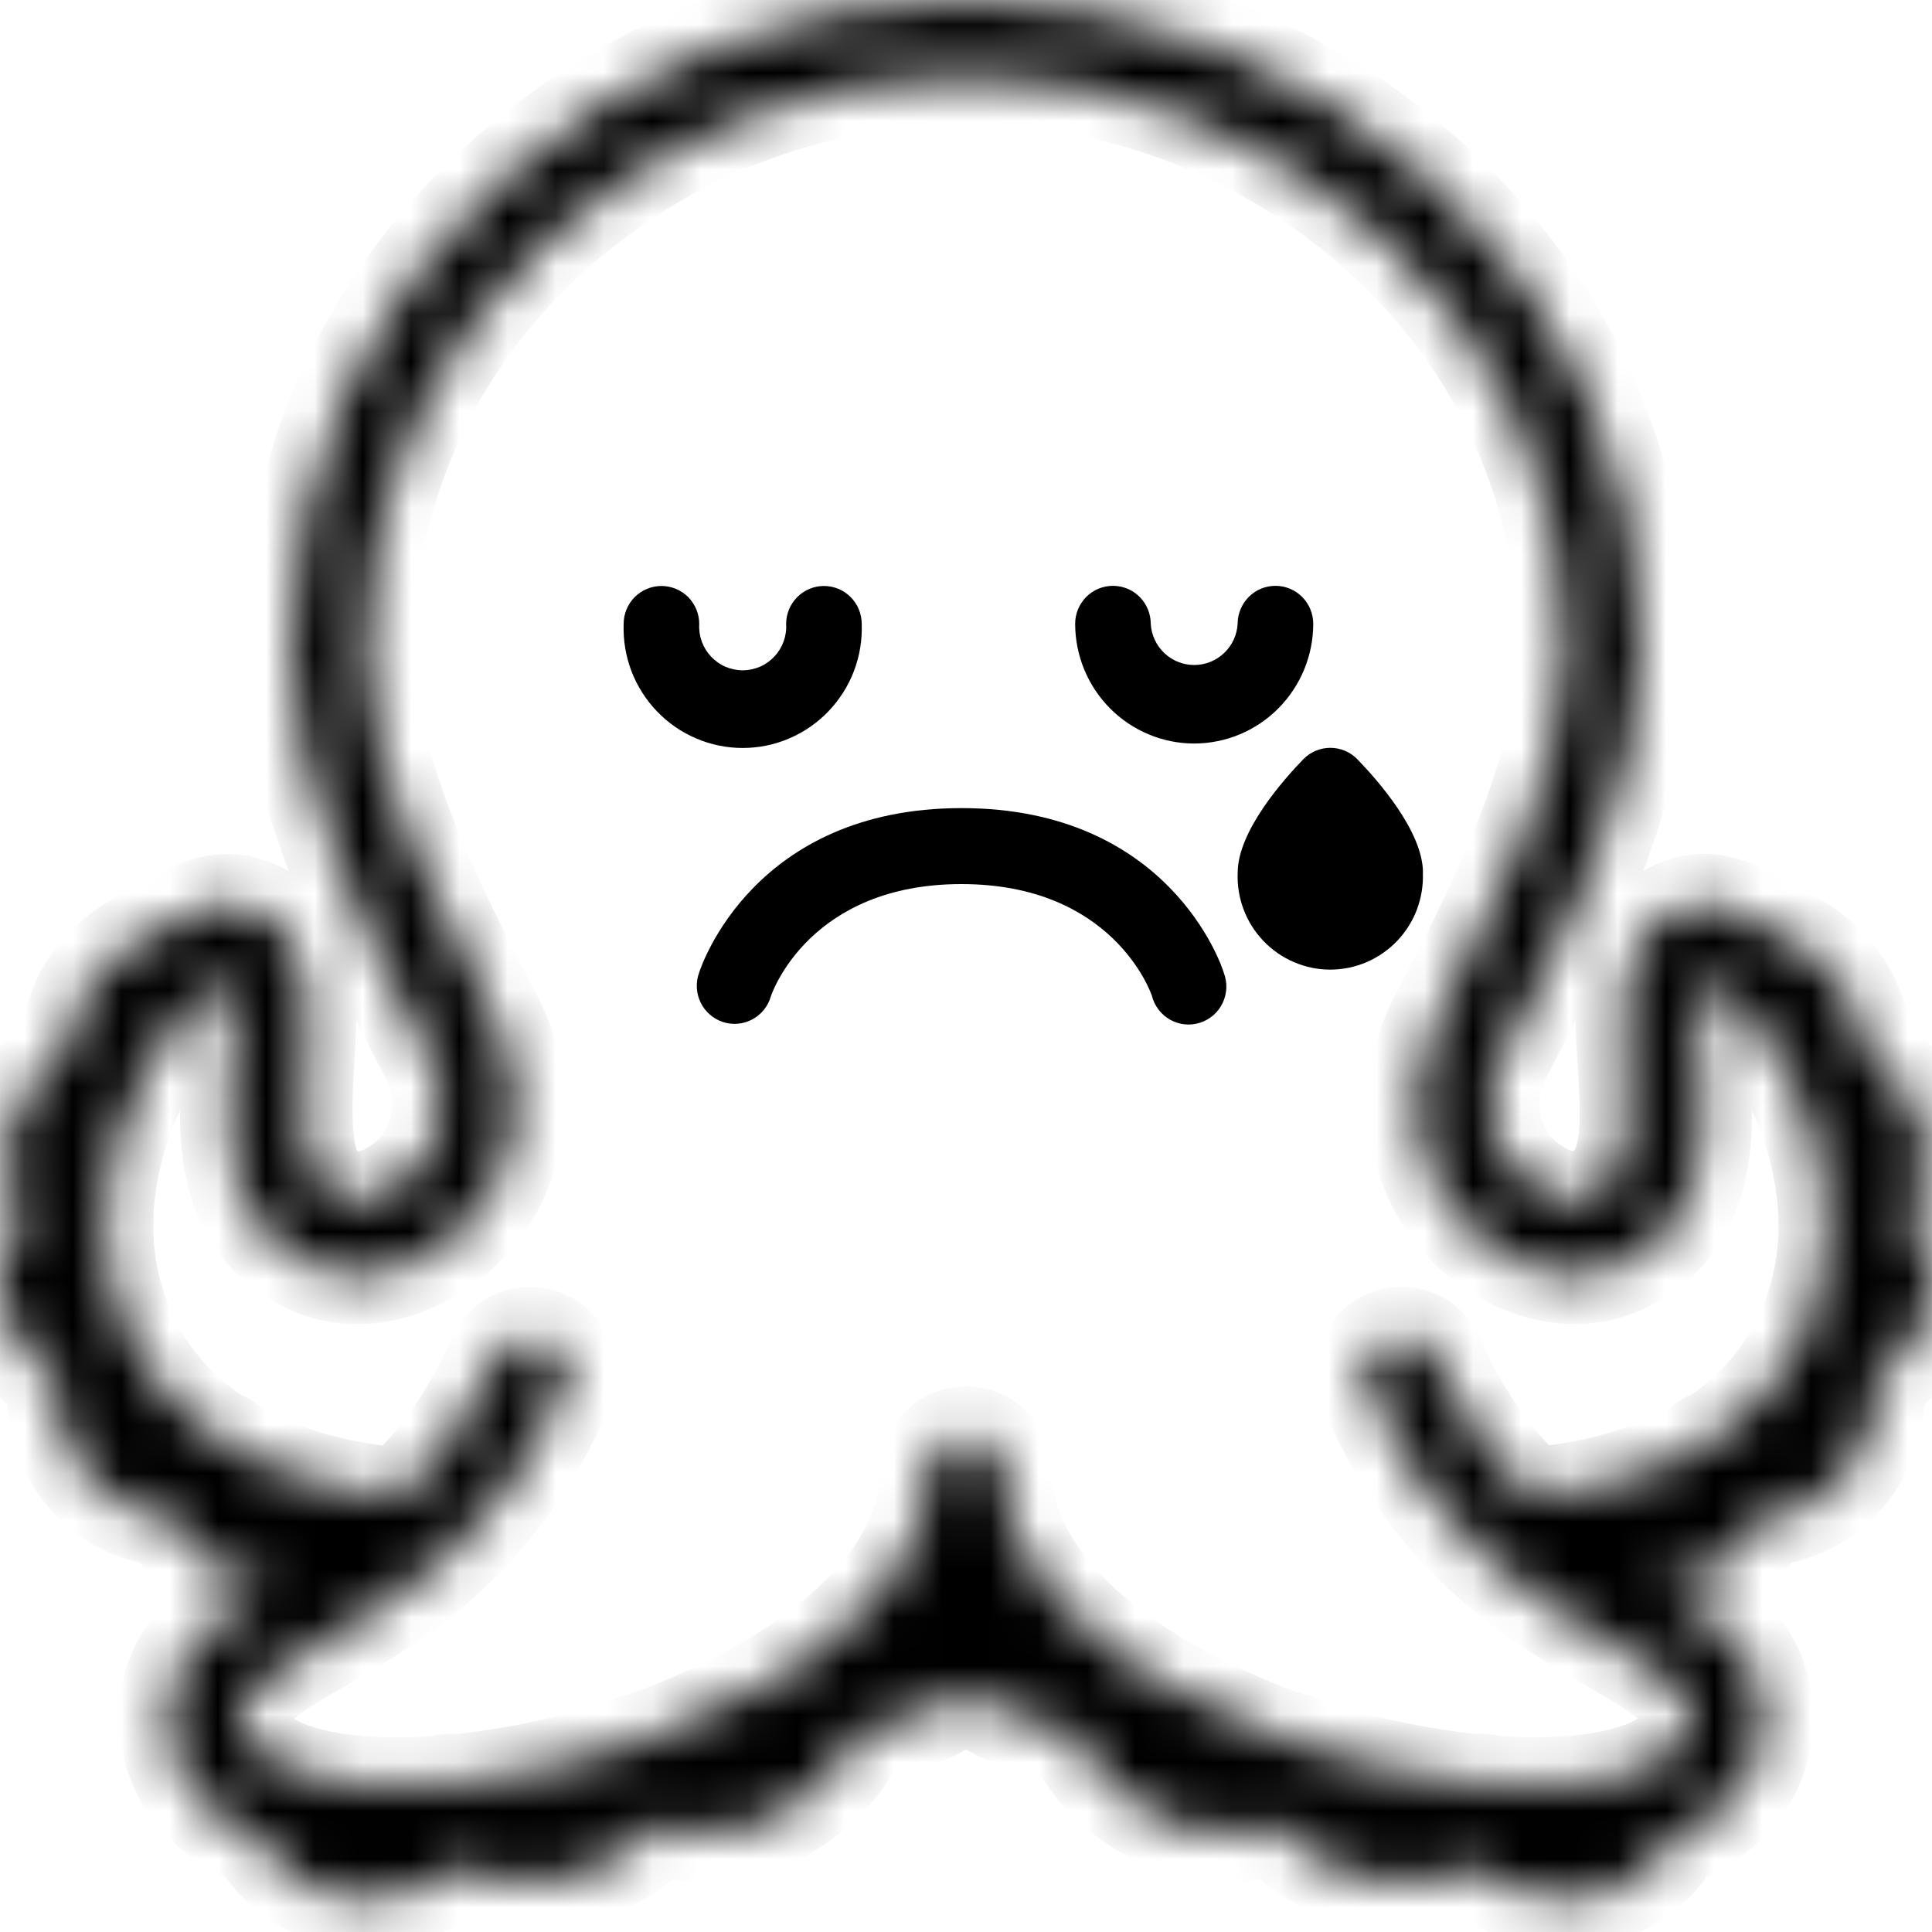 <svg width="40" height="40" viewBox="0 0 40 40" fill="none" xmlns="http://www.w3.org/2000/svg">
<g clip-path="url(#clip0)">
<mask id="path-1-inside-1" fill="white">
<path d="M39.562 25.179C39.804 24.722 40.035 24.03 39.801 23.285C39.566 22.539 39.038 22.067 38.655 21.806C38.597 21.397 38.452 20.797 38.095 20.295C37.625 19.636 36.912 19.321 36.579 19.204C35.953 18.728 35.365 18.571 34.851 18.749C33.48 19.226 33.581 20.77 33.663 22.012C33.761 23.506 33.758 24.44 32.898 24.786C32.557 24.923 32.101 24.804 31.646 24.46C30.88 23.881 30.654 22.767 31.12 21.864C32.401 19.405 33.99 16.338 33.99 13.4C33.99 9.749 32.476 6.342 29.727 3.805C27.073 1.358 23.602 0 20 0C16.398 0 12.927 1.358 10.273 3.805C7.524 6.344 6.01 9.752 6.01 13.4C6.01 16.34 7.599 19.404 8.876 21.868C9.346 22.767 9.116 23.881 8.351 24.463C7.897 24.808 7.44 24.926 7.099 24.789C6.525 24.558 6.187 24.256 6.334 22.015C6.412 20.774 6.516 19.229 5.146 18.752C4.631 18.574 4.041 18.731 3.418 19.207C3.084 19.324 2.371 19.639 1.902 20.298C1.544 20.8 1.4 21.399 1.342 21.809C0.958 22.071 0.429 22.546 0.196 23.288C-0.037 24.03 0.196 24.725 0.435 25.182C0.153 25.636 -0.136 26.341 0.072 27.133C0.26 27.854 0.749 28.318 1.16 28.593C1.117 28.97 1.158 29.352 1.281 29.711C1.404 30.07 1.605 30.398 1.869 30.669C2.088 30.902 2.351 31.089 2.643 31.219C2.935 31.35 3.249 31.421 3.568 31.429C3.663 31.715 3.822 31.975 4.034 32.188C4.246 32.401 4.504 32.562 4.789 32.658C5.061 32.757 5.348 32.808 5.637 32.81C4.488 33.483 3.461 34.162 3.461 35.558C3.461 36.502 3.95 37.31 4.836 37.825C5 37.919 5.17 38.001 5.346 38.071C5.569 38.458 5.89 38.778 6.276 39C6.663 39.222 7.1 39.337 7.545 39.333C8.243 39.338 8.921 39.105 9.471 38.674C10.135 38.951 10.863 39.035 11.572 38.916C12.361 38.79 13.085 38.4 13.627 37.809C14.227 38.01 15.164 38.124 16.224 37.533C17.12 37.032 17.559 36.381 17.769 35.923C17.79 35.879 17.808 35.836 17.825 35.794C18.52 35.804 19.2 35.591 19.765 35.184C19.849 35.125 19.927 35.059 20 34.987C20.073 35.059 20.151 35.125 20.235 35.184C20.801 35.59 21.482 35.803 22.177 35.792C22.194 35.834 22.212 35.877 22.232 35.922C22.443 36.379 22.881 37.03 23.778 37.531C24.838 38.124 25.775 38.009 26.375 37.807C26.916 38.4 27.64 38.792 28.43 38.92C29.138 39.038 29.866 38.953 30.529 38.674C31.079 39.104 31.758 39.335 32.455 39.33C32.9 39.334 33.337 39.219 33.724 38.997C34.11 38.775 34.431 38.455 34.654 38.068C34.83 37.998 35 37.916 35.164 37.822C36.05 37.307 36.539 36.502 36.539 35.555C36.539 34.159 35.512 33.477 34.364 32.806C34.654 32.805 34.941 32.753 35.213 32.654C35.497 32.559 35.754 32.398 35.966 32.186C36.177 31.973 36.337 31.714 36.432 31.429C36.751 31.42 37.065 31.349 37.356 31.217C37.647 31.086 37.91 30.899 38.128 30.665C38.393 30.394 38.594 30.067 38.717 29.708C38.839 29.349 38.88 28.967 38.837 28.59C39.248 28.315 39.737 27.851 39.926 27.129C40.136 26.338 39.846 25.633 39.562 25.179ZM34.972 35.56C34.972 35.822 34.904 36.16 34.379 36.465C34.209 36.562 34.029 36.641 33.843 36.701H33.834C33.099 36.937 32.075 37.021 30.911 36.937C30.869 36.922 30.827 36.911 30.783 36.905C30.707 36.892 30.629 36.892 30.552 36.905C29.352 36.782 28.168 36.529 27.021 36.15C26.947 36.1 26.864 36.066 26.777 36.047C26.745 36.04 26.713 36.036 26.68 36.033C25.794 35.723 24.939 35.332 24.124 34.864C23.834 34.695 23.569 34.526 23.326 34.356C23.295 34.324 23.261 34.293 23.225 34.266C23.185 34.237 23.142 34.212 23.097 34.192C21.111 32.722 20.782 31.281 20.782 30.488C20.782 30.28 20.7 30.08 20.553 29.932C20.407 29.785 20.207 29.702 20 29.702C19.792 29.702 19.593 29.785 19.447 29.932C19.3 30.08 19.218 30.28 19.218 30.488C19.218 31.275 18.892 32.706 16.933 34.169C16.876 34.191 16.822 34.221 16.771 34.257C16.72 34.294 16.673 34.337 16.632 34.386C16.401 34.546 16.148 34.706 15.873 34.865C15.051 35.339 14.186 35.733 13.291 36.045C13.269 36.047 13.247 36.051 13.225 36.055C13.145 36.072 13.068 36.102 12.998 36.145C11.845 36.528 10.654 36.784 9.447 36.907C9.369 36.894 9.29 36.894 9.212 36.907C9.168 36.913 9.126 36.924 9.084 36.939C7.598 37.045 6.336 36.883 5.616 36.467C5.091 36.162 5.023 35.824 5.023 35.563C5.023 35.033 5.468 34.726 6.644 34.044C8.196 33.144 10.322 31.912 11.694 28.746C11.777 28.554 11.781 28.338 11.705 28.143C11.629 27.949 11.48 27.793 11.289 27.71C11.099 27.626 10.884 27.622 10.69 27.698C10.497 27.775 10.342 27.925 10.259 28.116C9.711 29.38 9.026 30.279 8.303 30.964C7.943 30.944 7.585 30.899 7.232 30.83C7.197 30.82 7.162 30.814 7.126 30.809C6.673 30.718 6.228 30.589 5.796 30.424C5.459 30.294 5.132 30.137 4.82 29.956C4.796 29.929 4.77 29.904 4.742 29.881C4.671 29.827 4.592 29.786 4.507 29.76C3.791 29.296 3.204 28.658 2.799 27.905C2.793 27.889 2.788 27.872 2.781 27.856C2.763 27.814 2.741 27.774 2.715 27.736C2.343 26.977 2.158 26.14 2.176 25.294C2.179 25.254 2.179 25.215 2.176 25.176C2.234 23.537 2.969 22.206 3.258 21.744C3.881 20.757 4.465 20.349 4.681 20.266C4.868 20.45 4.812 21.32 4.773 21.909C4.725 22.639 4.671 23.467 4.84 24.218C5.062 25.206 5.627 25.888 6.519 26.248C7.38 26.593 8.39 26.4 9.293 25.718C10.662 24.681 11.08 22.714 10.264 21.142C9.066 18.831 7.575 15.955 7.575 13.401C7.575 10.196 8.909 7.199 11.331 4.962C13.696 2.781 16.789 1.571 19.999 1.571C23.209 1.571 26.302 2.781 28.668 4.962C31.093 7.199 32.423 10.196 32.423 13.401C32.423 15.955 30.932 18.828 29.734 21.142C28.919 22.715 29.337 24.681 30.706 25.718C31.608 26.4 32.619 26.593 33.479 26.248C34.372 25.889 34.936 25.206 35.158 24.219C35.327 23.467 35.273 22.639 35.225 21.909C35.186 21.32 35.13 20.45 35.317 20.266C35.533 20.345 36.121 20.758 36.739 21.745C36.912 22.025 37.066 22.316 37.2 22.616L37.204 22.627C37.57 23.428 37.779 24.293 37.821 25.174C37.818 25.214 37.818 25.254 37.821 25.294C37.832 25.888 37.744 26.48 37.562 27.046C37.489 27.272 37.4 27.492 37.297 27.706C37.264 27.751 37.235 27.8 37.212 27.852C37.201 27.879 37.19 27.907 37.182 27.935C36.778 28.675 36.198 29.302 35.493 29.76C35.408 29.786 35.329 29.827 35.258 29.881C35.228 29.904 35.2 29.929 35.175 29.956C34.862 30.136 34.536 30.291 34.199 30.42C33.394 30.726 32.549 30.908 31.69 30.96C30.968 30.275 30.282 29.376 29.734 28.112C29.693 28.018 29.634 27.932 29.56 27.86C29.486 27.789 29.398 27.732 29.302 27.695C29.109 27.618 28.894 27.622 28.703 27.706C28.513 27.789 28.364 27.945 28.288 28.14C28.212 28.334 28.216 28.55 28.299 28.742C29.671 31.908 31.797 33.141 33.349 34.04C34.53 34.721 34.974 35.029 34.974 35.558L34.972 35.56Z"/>
</mask>
<path d="M39.562 25.179C39.804 24.722 40.035 24.03 39.801 23.285C39.566 22.539 39.038 22.067 38.655 21.806C38.597 21.397 38.452 20.797 38.095 20.295C37.625 19.636 36.912 19.321 36.579 19.204C35.953 18.728 35.365 18.571 34.851 18.749C33.48 19.226 33.581 20.77 33.663 22.012C33.761 23.506 33.758 24.44 32.898 24.786C32.557 24.923 32.101 24.804 31.646 24.46C30.88 23.881 30.654 22.767 31.12 21.864C32.401 19.405 33.99 16.338 33.99 13.4C33.99 9.749 32.476 6.342 29.727 3.805C27.073 1.358 23.602 0 20 0C16.398 0 12.927 1.358 10.273 3.805C7.524 6.344 6.01 9.752 6.01 13.4C6.01 16.34 7.599 19.404 8.876 21.868C9.346 22.767 9.116 23.881 8.351 24.463C7.897 24.808 7.44 24.926 7.099 24.789C6.525 24.558 6.187 24.256 6.334 22.015C6.412 20.774 6.516 19.229 5.146 18.752C4.631 18.574 4.041 18.731 3.418 19.207C3.084 19.324 2.371 19.639 1.902 20.298C1.544 20.8 1.4 21.399 1.342 21.809C0.958 22.071 0.429 22.546 0.196 23.288C-0.037 24.03 0.196 24.725 0.435 25.182C0.153 25.636 -0.136 26.341 0.072 27.133C0.26 27.854 0.749 28.318 1.16 28.593C1.117 28.97 1.158 29.352 1.281 29.711C1.404 30.07 1.605 30.398 1.869 30.669C2.088 30.902 2.351 31.089 2.643 31.219C2.935 31.35 3.249 31.421 3.568 31.429C3.663 31.715 3.822 31.975 4.034 32.188C4.246 32.401 4.504 32.562 4.789 32.658C5.061 32.757 5.348 32.808 5.637 32.81C4.488 33.483 3.461 34.162 3.461 35.558C3.461 36.502 3.95 37.31 4.836 37.825C5 37.919 5.17 38.001 5.346 38.071C5.569 38.458 5.89 38.778 6.276 39C6.663 39.222 7.1 39.337 7.545 39.333C8.243 39.338 8.921 39.105 9.471 38.674C10.135 38.951 10.863 39.035 11.572 38.916C12.361 38.79 13.085 38.4 13.627 37.809C14.227 38.01 15.164 38.124 16.224 37.533C17.12 37.032 17.559 36.381 17.769 35.923C17.79 35.879 17.808 35.836 17.825 35.794C18.52 35.804 19.2 35.591 19.765 35.184C19.849 35.125 19.927 35.059 20 34.987C20.073 35.059 20.151 35.125 20.235 35.184C20.801 35.59 21.482 35.803 22.177 35.792C22.194 35.834 22.212 35.877 22.232 35.922C22.443 36.379 22.881 37.03 23.778 37.531C24.838 38.124 25.775 38.009 26.375 37.807C26.916 38.4 27.64 38.792 28.43 38.92C29.138 39.038 29.866 38.953 30.529 38.674C31.079 39.104 31.758 39.335 32.455 39.33C32.9 39.334 33.337 39.219 33.724 38.997C34.11 38.775 34.431 38.455 34.654 38.068C34.83 37.998 35 37.916 35.164 37.822C36.05 37.307 36.539 36.502 36.539 35.555C36.539 34.159 35.512 33.477 34.364 32.806C34.654 32.805 34.941 32.753 35.213 32.654C35.497 32.559 35.754 32.398 35.966 32.186C36.177 31.973 36.337 31.714 36.432 31.429C36.751 31.42 37.065 31.349 37.356 31.217C37.647 31.086 37.91 30.899 38.128 30.665C38.393 30.394 38.594 30.067 38.717 29.708C38.839 29.349 38.88 28.967 38.837 28.59C39.248 28.315 39.737 27.851 39.926 27.129C40.136 26.338 39.846 25.633 39.562 25.179ZM34.972 35.56C34.972 35.822 34.904 36.16 34.379 36.465C34.209 36.562 34.029 36.641 33.843 36.701H33.834C33.099 36.937 32.075 37.021 30.911 36.937C30.869 36.922 30.827 36.911 30.783 36.905C30.707 36.892 30.629 36.892 30.552 36.905C29.352 36.782 28.168 36.529 27.021 36.15C26.947 36.1 26.864 36.066 26.777 36.047C26.745 36.04 26.713 36.036 26.68 36.033C25.794 35.723 24.939 35.332 24.124 34.864C23.834 34.695 23.569 34.526 23.326 34.356C23.295 34.324 23.261 34.293 23.225 34.266C23.185 34.237 23.142 34.212 23.097 34.192C21.111 32.722 20.782 31.281 20.782 30.488C20.782 30.28 20.7 30.08 20.553 29.932C20.407 29.785 20.207 29.702 20 29.702C19.792 29.702 19.593 29.785 19.447 29.932C19.3 30.08 19.218 30.28 19.218 30.488C19.218 31.275 18.892 32.706 16.933 34.169C16.876 34.191 16.822 34.221 16.771 34.257C16.72 34.294 16.673 34.337 16.632 34.386C16.401 34.546 16.148 34.706 15.873 34.865C15.051 35.339 14.186 35.733 13.291 36.045C13.269 36.047 13.247 36.051 13.225 36.055C13.145 36.072 13.068 36.102 12.998 36.145C11.845 36.528 10.654 36.784 9.447 36.907C9.369 36.894 9.29 36.894 9.212 36.907C9.168 36.913 9.126 36.924 9.084 36.939C7.598 37.045 6.336 36.883 5.616 36.467C5.091 36.162 5.023 35.824 5.023 35.563C5.023 35.033 5.468 34.726 6.644 34.044C8.196 33.144 10.322 31.912 11.694 28.746C11.777 28.554 11.781 28.338 11.705 28.143C11.629 27.949 11.48 27.793 11.289 27.71C11.099 27.626 10.884 27.622 10.69 27.698C10.497 27.775 10.342 27.925 10.259 28.116C9.711 29.38 9.026 30.279 8.303 30.964C7.943 30.944 7.585 30.899 7.232 30.83C7.197 30.82 7.162 30.814 7.126 30.809C6.673 30.718 6.228 30.589 5.796 30.424C5.459 30.294 5.132 30.137 4.82 29.956C4.796 29.929 4.77 29.904 4.742 29.881C4.671 29.827 4.592 29.786 4.507 29.76C3.791 29.296 3.204 28.658 2.799 27.905C2.793 27.889 2.788 27.872 2.781 27.856C2.763 27.814 2.741 27.774 2.715 27.736C2.343 26.977 2.158 26.14 2.176 25.294C2.179 25.254 2.179 25.215 2.176 25.176C2.234 23.537 2.969 22.206 3.258 21.744C3.881 20.757 4.465 20.349 4.681 20.266C4.868 20.45 4.812 21.32 4.773 21.909C4.725 22.639 4.671 23.467 4.84 24.218C5.062 25.206 5.627 25.888 6.519 26.248C7.38 26.593 8.39 26.4 9.293 25.718C10.662 24.681 11.08 22.714 10.264 21.142C9.066 18.831 7.575 15.955 7.575 13.401C7.575 10.196 8.909 7.199 11.331 4.962C13.696 2.781 16.789 1.571 19.999 1.571C23.209 1.571 26.302 2.781 28.668 4.962C31.093 7.199 32.423 10.196 32.423 13.401C32.423 15.955 30.932 18.828 29.734 21.142C28.919 22.715 29.337 24.681 30.706 25.718C31.608 26.4 32.619 26.593 33.479 26.248C34.372 25.889 34.936 25.206 35.158 24.219C35.327 23.467 35.273 22.639 35.225 21.909C35.186 21.32 35.13 20.45 35.317 20.266C35.533 20.345 36.121 20.758 36.739 21.745C36.912 22.025 37.066 22.316 37.2 22.616L37.204 22.627C37.57 23.428 37.779 24.293 37.821 25.174C37.818 25.214 37.818 25.254 37.821 25.294C37.832 25.888 37.744 26.48 37.562 27.046C37.489 27.272 37.4 27.492 37.297 27.706C37.264 27.751 37.235 27.8 37.212 27.852C37.201 27.879 37.19 27.907 37.182 27.935C36.778 28.675 36.198 29.302 35.493 29.76C35.408 29.786 35.329 29.827 35.258 29.881C35.228 29.904 35.2 29.929 35.175 29.956C34.862 30.136 34.536 30.291 34.199 30.42C33.394 30.726 32.549 30.908 31.69 30.96C30.968 30.275 30.282 29.376 29.734 28.112C29.693 28.018 29.634 27.932 29.56 27.86C29.486 27.789 29.398 27.732 29.302 27.695C29.109 27.618 28.894 27.622 28.703 27.706C28.513 27.789 28.364 27.945 28.288 28.14C28.212 28.334 28.216 28.55 28.299 28.742C29.671 31.908 31.797 33.141 33.349 34.04C34.53 34.721 34.974 35.029 34.974 35.558L34.972 35.56Z" fill="black" stroke="black" stroke-width="2" mask="url(#path-1-inside-1)"/>
<path d="M17.841 12.918C17.841 12.71 17.759 12.51 17.612 12.362C17.465 12.215 17.266 12.132 17.059 12.132C16.851 12.132 16.652 12.215 16.506 12.362C16.359 12.51 16.276 12.71 16.276 12.918C16.284 13.042 16.266 13.165 16.224 13.281C16.182 13.397 16.117 13.503 16.032 13.593C15.948 13.683 15.847 13.755 15.734 13.804C15.621 13.852 15.499 13.878 15.377 13.878C15.254 13.878 15.132 13.852 15.019 13.804C14.906 13.755 14.805 13.683 14.721 13.593C14.636 13.503 14.571 13.397 14.529 13.281C14.487 13.165 14.469 13.042 14.477 12.918C14.477 12.71 14.394 12.51 14.248 12.362C14.101 12.215 13.902 12.132 13.694 12.132C13.487 12.132 13.288 12.215 13.141 12.362C12.994 12.51 12.912 12.71 12.912 12.918C12.9 13.251 12.955 13.583 13.073 13.894C13.192 14.205 13.372 14.488 13.602 14.728C13.832 14.968 14.107 15.158 14.412 15.288C14.717 15.419 15.045 15.486 15.377 15.486C15.708 15.486 16.036 15.419 16.341 15.288C16.645 15.158 16.921 14.968 17.151 14.728C17.381 14.488 17.561 14.205 17.68 13.894C17.798 13.583 17.853 13.251 17.841 12.918V12.918Z" fill="black"/>
<path d="M24.723 15.394C25.377 15.393 26.004 15.132 26.466 14.667C26.928 14.202 27.189 13.572 27.189 12.915C27.189 12.707 27.107 12.507 26.96 12.359C26.813 12.211 26.614 12.129 26.407 12.129C26.199 12.129 26 12.211 25.854 12.359C25.707 12.507 25.624 12.707 25.624 12.915C25.611 13.146 25.51 13.363 25.343 13.521C25.176 13.68 24.954 13.768 24.725 13.768C24.495 13.768 24.273 13.68 24.106 13.521C23.939 13.363 23.838 13.146 23.825 12.915C23.825 12.707 23.742 12.507 23.596 12.359C23.449 12.211 23.25 12.129 23.042 12.129C22.835 12.129 22.636 12.211 22.489 12.359C22.342 12.507 22.26 12.707 22.26 12.915C22.261 13.572 22.52 14.201 22.982 14.666C23.444 15.131 24.07 15.393 24.723 15.394V15.394Z" fill="black"/>
<path d="M29.461 18.068C29.461 17.21 28.511 16.14 28.103 15.72C28.03 15.645 27.943 15.585 27.847 15.544C27.75 15.504 27.647 15.483 27.543 15.483C27.439 15.483 27.335 15.504 27.239 15.544C27.143 15.585 27.056 15.645 26.983 15.72C26.575 16.14 25.625 17.21 25.625 18.068C25.614 18.328 25.656 18.587 25.748 18.83C25.839 19.073 25.979 19.294 26.158 19.482C26.337 19.669 26.552 19.818 26.79 19.92C27.027 20.022 27.283 20.075 27.542 20.075C27.8 20.075 28.056 20.022 28.294 19.92C28.532 19.818 28.746 19.669 28.925 19.482C29.105 19.294 29.244 19.073 29.336 18.83C29.427 18.587 29.469 18.328 29.459 18.068H29.461Z" fill="black"/>
<path d="M19.908 16.731C15.611 16.731 14.519 19.997 14.475 20.137C14.438 20.236 14.422 20.342 14.427 20.448C14.432 20.554 14.458 20.657 14.504 20.753C14.55 20.849 14.614 20.934 14.694 21.003C14.773 21.073 14.866 21.126 14.966 21.159C15.066 21.192 15.172 21.204 15.277 21.195C15.382 21.185 15.484 21.155 15.577 21.105C15.67 21.055 15.752 20.986 15.818 20.904C15.884 20.821 15.933 20.726 15.962 20.623C15.993 20.529 16.782 18.304 19.906 18.304C23.03 18.304 23.819 20.529 23.849 20.617C23.875 20.722 23.922 20.819 23.988 20.905C24.053 20.99 24.135 21.061 24.228 21.113C24.322 21.165 24.425 21.198 24.532 21.208C24.638 21.219 24.745 21.207 24.847 21.174C24.949 21.141 25.043 21.087 25.124 21.017C25.204 20.946 25.269 20.859 25.315 20.762C25.361 20.665 25.386 20.559 25.39 20.451C25.393 20.344 25.375 20.237 25.336 20.137C25.297 19.994 24.205 16.731 19.908 16.731Z" fill="black"/>
</g>
<defs>
<clipPath id="clip0">
<rect width="40" height="40" fill="white"/>
</clipPath>
</defs>
</svg>

